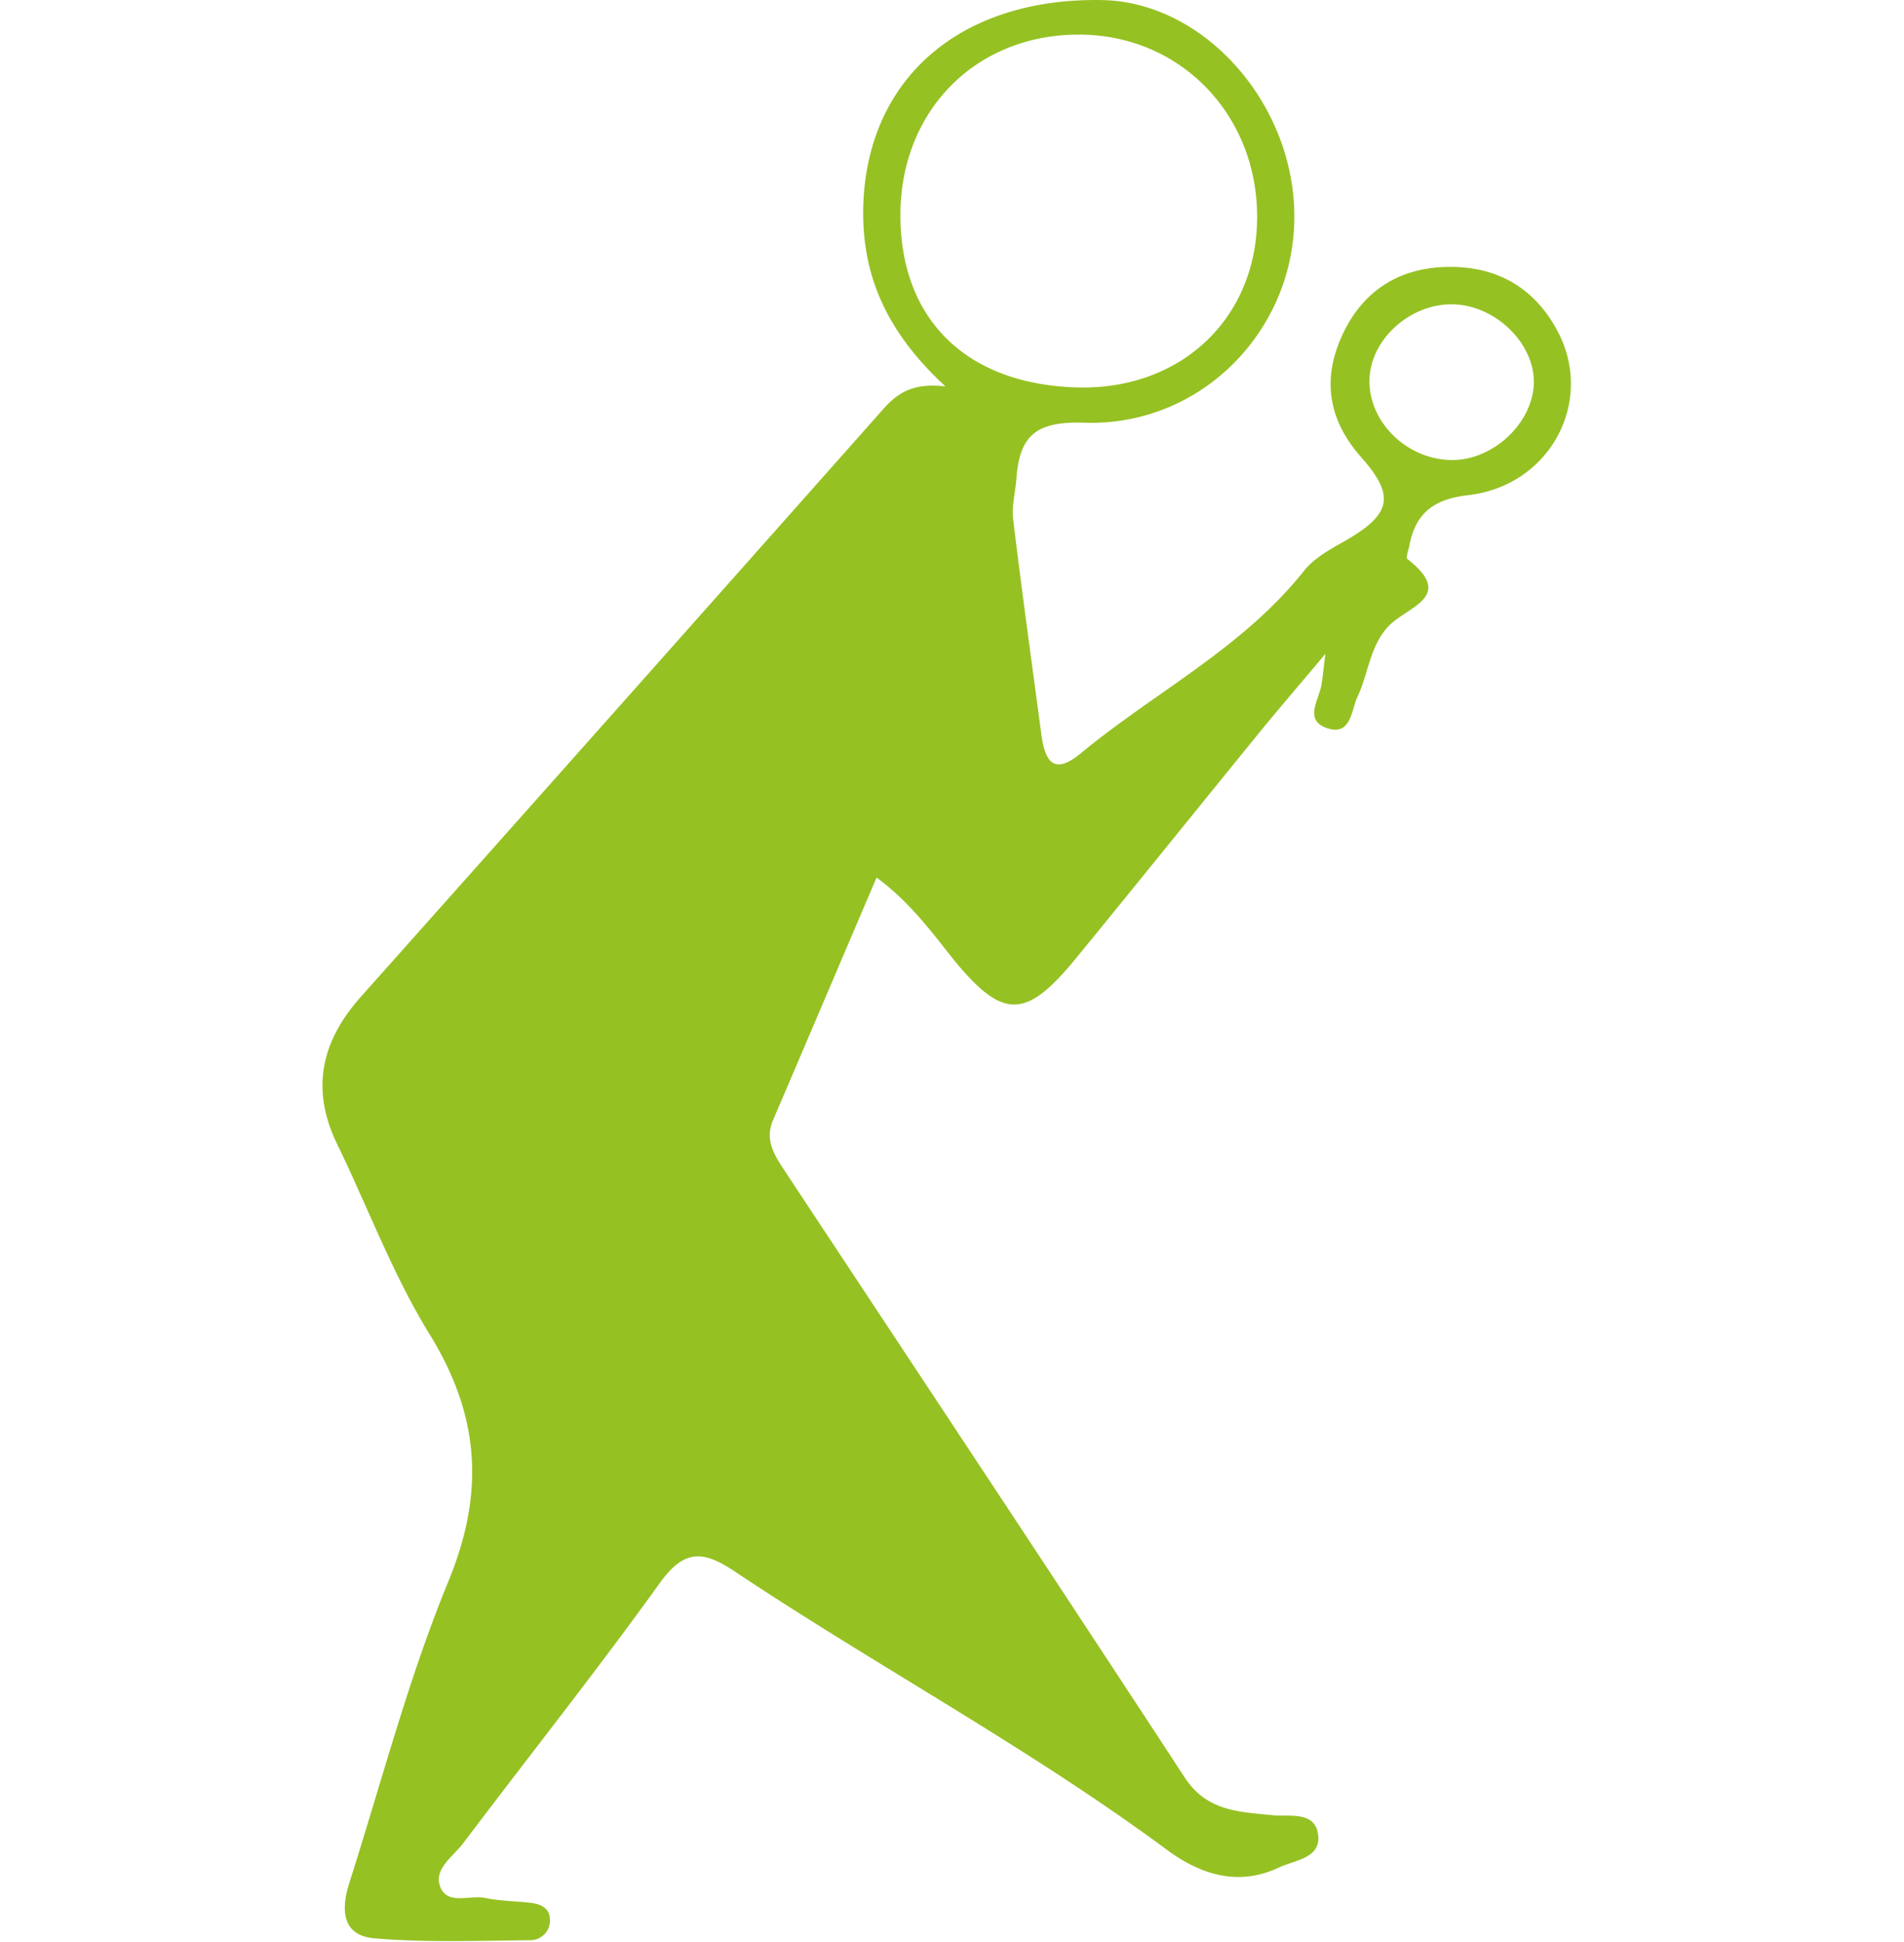 <svg id="Capa_1" data-name="Capa 1" xmlns="http://www.w3.org/2000/svg" viewBox="0 0 296.4 302.21"><defs><style>.cls-1{fill:#fff;}.cls-2{fill:#96c123;}</style></defs><rect class="cls-1" width="296.4" height="302.21"/><path class="cls-2" d="M136.46,136.56c-5.52,12.92-10.81,25.36-16.13,37.78-1.21,2.82,0,5.06,1.47,7.32,20.9,31.63,41.87,63.21,62.62,94.94,3.48,5.31,8.46,5.34,13.71,5.88,2.58.26,6.68-.71,7.08,3.14.38,3.58-3.67,3.85-6.12,5-6.37,3-12.25,1.08-17.45-2.77-21.52-15.91-45.12-28.54-67.33-43.35-5-3.33-7.86-3.33-11.61,1.87-9.89,13.74-20.43,27-30.63,40.52-1.53,2-4.52,3.93-3.58,6.61,1.07,3.06,4.59,1.36,7,1.85s4.74.49,7.11.76c1.52.18,2.93.78,3,2.5a3.05,3.05,0,0,1-3,3.32c-8.1.08-16.24.39-24.28-.29-5.19-.43-5.24-4.6-3.91-8.73,5-15.64,9.15-31.67,15.39-46.82,5.71-13.87,4.88-25.81-2.93-38.46-5.72-9.28-9.58-19.7-14.37-29.55-4.17-8.59-2.51-16.05,3.71-23Q96.9,109.42,137.5,63.66c2.13-2.39,4.48-4.13,9.68-3.53C137.91,51.58,134,42.6,134.4,31.65c.77-19.54,15.15-32,37.09-31.64,16,.24,30.17,16.25,30,34-.13,17.57-14.61,32.39-32.72,31.77-7.47-.25-10.05,2-10.54,8.66-.15,2.13-.76,4.29-.51,6.36,1.34,11.13,2.89,22.23,4.37,33.34.53,4,1.73,6.75,6.13,3.11,11.52-9.52,25.19-16.37,34.74-28.37,1.56-2,4-3.33,6.28-4.62,7.29-4.16,8.07-7,2.69-13.07-5-5.64-6.11-11.8-3.2-18.53,3-6.93,8.48-10.83,16.13-11.11,7.84-.28,13.91,3,17.62,10,5.79,10.91-1.14,24-13.87,25.5-5.47.62-8.26,2.82-9.23,7.93-.13.69-.56,1.81-.3,2,7.55,5.89.06,7.38-2.87,10.41s-3.17,7.37-4.87,11c-1,2.15-1,6.15-4.7,4.94s-1.36-4.34-.93-6.73c.17-.91.24-1.83.62-4.85-4.15,4.94-7.12,8.38-10,11.9-9.64,11.83-19.21,23.73-28.88,35.54-7.79,9.51-11.36,9.46-19,.14C145,145,141.63,140.37,136.46,136.56ZM168.12,60.3C184,60.53,195.58,49.48,195.7,34c.13-16-11.78-28.44-27.41-28.61-16.07-.18-27.92,11.49-28.12,27.69C140,49.74,150.55,60,168.12,60.3Zm70.66-.87c0-6.13-6.09-12-12.71-12.07s-12.74,5.48-12.88,11.74c-.15,6.64,5.95,12.52,12.94,12.49C232.62,71.55,238.73,65.68,238.78,59.43Z"/></svg>